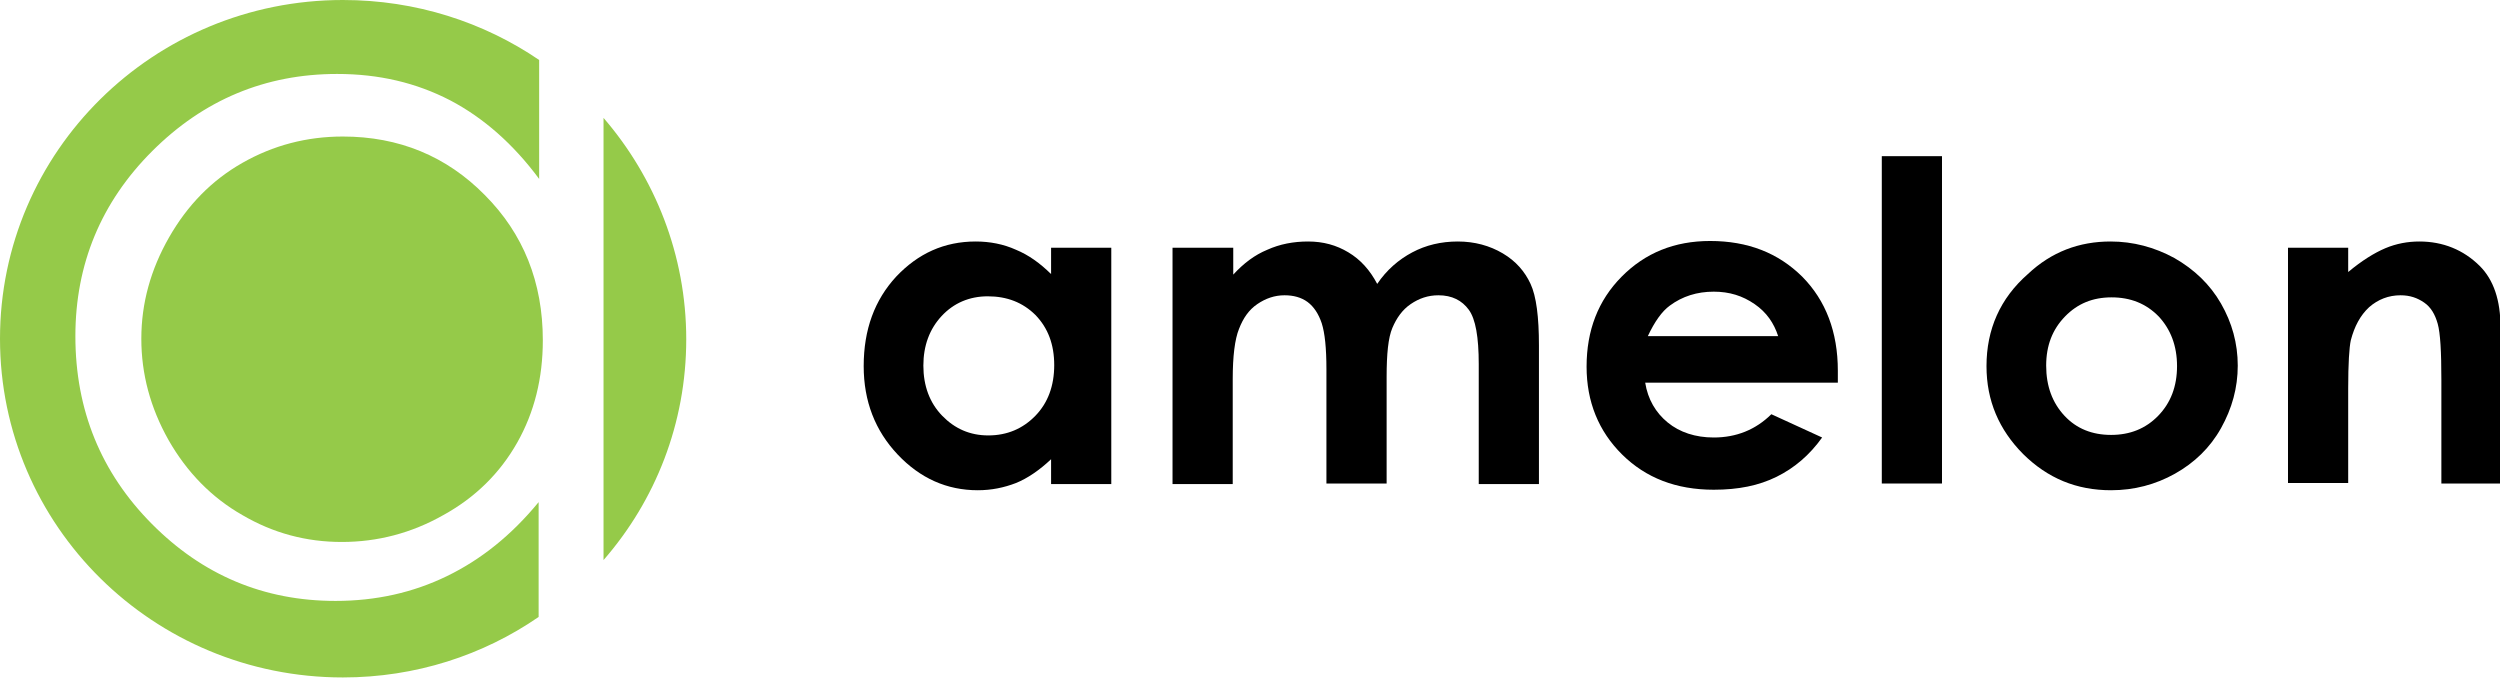 <svg width="177" height="48" viewBox="0 0 177 48" fill="none" xmlns="http://www.w3.org/2000/svg">
<path d="M42.73 8.348V39.652C46.399 35.442 48.586 29.986 48.586 24.018C48.586 18.05 46.362 12.558 42.73 8.348Z" fill="#95CA49"/>
<path d="M31.649 40.787C29.241 41.959 26.609 42.545 23.756 42.545C18.678 42.545 14.342 40.714 10.748 37.089C7.153 33.465 5.337 29.034 5.337 23.799C5.337 18.709 7.153 14.316 10.784 10.691C14.416 7.066 18.79 5.236 23.867 5.236C26.832 5.236 29.463 5.858 31.872 7.103C34.244 8.348 36.356 10.215 38.172 12.668V4.247C34.244 1.574 29.463 0 24.274 0C10.859 0 0 10.728 0 23.982C0 37.236 10.859 47.963 24.274 47.963C29.426 47.963 34.207 46.389 38.135 43.68V35.551C36.208 37.895 34.058 39.616 31.649 40.787Z" fill="#95CA49"/>
<path d="M24.275 9.666C21.717 9.666 19.346 10.288 17.159 11.533C14.972 12.778 13.268 14.536 11.97 16.805C10.673 19.076 10.006 21.455 10.006 23.982C10.006 26.471 10.636 28.851 11.934 31.158C13.231 33.428 14.972 35.222 17.159 36.467C19.346 37.748 21.68 38.371 24.2 38.371C26.721 38.371 29.13 37.748 31.39 36.467C33.651 35.222 35.393 33.501 36.616 31.341C37.839 29.181 38.432 26.764 38.432 24.091C38.432 19.991 37.06 16.549 34.318 13.803C31.613 11.057 28.24 9.666 24.275 9.666Z" fill="#95CA49"/>
<path d="M74.417 17.538H78.679V34.27H74.417V32.513C73.602 33.282 72.749 33.867 71.934 34.197C71.082 34.526 70.192 34.709 69.229 34.709C67.042 34.709 65.152 33.867 63.558 32.183C61.965 30.499 61.149 28.412 61.149 25.922C61.149 23.323 61.928 21.236 63.447 19.588C65.004 17.941 66.857 17.098 69.08 17.098C70.081 17.098 71.044 17.282 71.934 17.684C72.823 18.05 73.639 18.636 74.417 19.405V17.538V17.538ZM69.933 20.979C68.636 20.979 67.524 21.455 66.671 22.371C65.819 23.286 65.374 24.458 65.374 25.886C65.374 27.314 65.819 28.522 66.709 29.437C67.598 30.352 68.673 30.828 69.97 30.828C71.304 30.828 72.416 30.352 73.305 29.437C74.195 28.522 74.639 27.314 74.639 25.849C74.639 24.384 74.195 23.213 73.305 22.297C72.416 21.419 71.304 20.979 69.933 20.979Z" fill="black"/>
<path d="M83.052 17.538H87.314V19.442C88.055 18.636 88.834 18.05 89.723 17.684C90.612 17.282 91.576 17.098 92.614 17.098C93.689 17.098 94.615 17.355 95.467 17.867C96.32 18.38 96.987 19.112 97.506 20.101C98.173 19.112 99.025 18.38 99.989 17.867C100.952 17.355 102.027 17.098 103.213 17.098C104.399 17.098 105.474 17.391 106.4 17.941C107.327 18.49 107.957 19.222 108.364 20.101C108.772 20.979 108.957 22.444 108.957 24.458V34.27H104.695V25.776C104.695 23.872 104.473 22.59 103.991 21.931C103.509 21.272 102.805 20.906 101.842 20.906C101.101 20.906 100.471 21.126 99.878 21.529C99.285 21.931 98.877 22.517 98.581 23.213C98.284 23.909 98.173 25.08 98.173 26.691V34.233H93.911V26.142C93.911 24.641 93.8 23.579 93.577 22.883C93.355 22.224 93.021 21.712 92.577 21.382C92.132 21.053 91.576 20.906 90.946 20.906C90.242 20.906 89.612 21.126 89.019 21.529C88.426 21.931 88.018 22.517 87.722 23.286C87.425 24.018 87.277 25.227 87.277 26.837V34.27H83.015V17.538H83.052Z" fill="black"/>
<path d="M130.119 27.094H116.48C116.666 28.265 117.222 29.217 118.074 29.913C118.926 30.609 120.038 30.975 121.335 30.975C122.929 30.975 124.3 30.426 125.412 29.327L129.007 30.975C128.117 32.22 127.043 33.135 125.782 33.757C124.522 34.38 123.077 34.673 121.335 34.673C118.667 34.673 116.517 33.831 114.85 32.183C113.182 30.535 112.33 28.448 112.33 25.959C112.33 23.396 113.145 21.272 114.813 19.588C116.48 17.904 118.556 17.062 121.076 17.062C123.744 17.062 125.894 17.904 127.598 19.588C129.266 21.272 130.119 23.506 130.119 26.252V27.094ZM125.894 23.799C125.597 22.883 125.078 22.114 124.226 21.529C123.374 20.943 122.447 20.65 121.335 20.65C120.149 20.65 119.112 20.979 118.222 21.638C117.666 22.041 117.147 22.773 116.666 23.799H125.894Z" fill="black"/>
<path d="M133.231 11.057H137.493V34.233H133.231V11.057Z" fill="black"/>
<path d="M149.427 17.098C151.021 17.098 152.54 17.501 153.949 18.27C155.357 19.076 156.469 20.137 157.247 21.492C158.025 22.847 158.433 24.311 158.433 25.886C158.433 27.46 158.025 28.924 157.247 30.316C156.469 31.707 155.357 32.769 153.986 33.538C152.615 34.307 151.095 34.709 149.464 34.709C147.018 34.709 144.98 33.867 143.238 32.146C141.533 30.426 140.644 28.375 140.644 25.922C140.644 23.323 141.608 21.126 143.572 19.405C145.24 17.831 147.204 17.098 149.427 17.098ZM149.501 21.053C148.167 21.053 147.093 21.492 146.203 22.407C145.314 23.323 144.869 24.458 144.869 25.886C144.869 27.35 145.314 28.522 146.166 29.437C147.018 30.352 148.13 30.792 149.464 30.792C150.799 30.792 151.91 30.352 152.8 29.437C153.689 28.522 154.134 27.35 154.134 25.922C154.134 24.494 153.689 23.323 152.837 22.407C151.947 21.492 150.836 21.053 149.501 21.053Z" fill="black"/>
<path d="M161.99 17.538H166.252V19.259C167.216 18.453 168.105 17.904 168.883 17.574C169.662 17.245 170.477 17.098 171.292 17.098C172.96 17.098 174.405 17.684 175.554 18.819C176.555 19.808 177.037 21.272 177.037 23.176V34.233H172.849V26.911C172.849 24.897 172.775 23.579 172.589 22.92C172.404 22.261 172.108 21.748 171.626 21.419C171.144 21.089 170.625 20.906 169.958 20.906C169.106 20.906 168.365 21.199 167.735 21.748C167.105 22.334 166.697 23.103 166.437 24.091C166.326 24.604 166.252 25.739 166.252 27.497V34.197H161.99V17.538Z" fill="black"/>
</svg>

